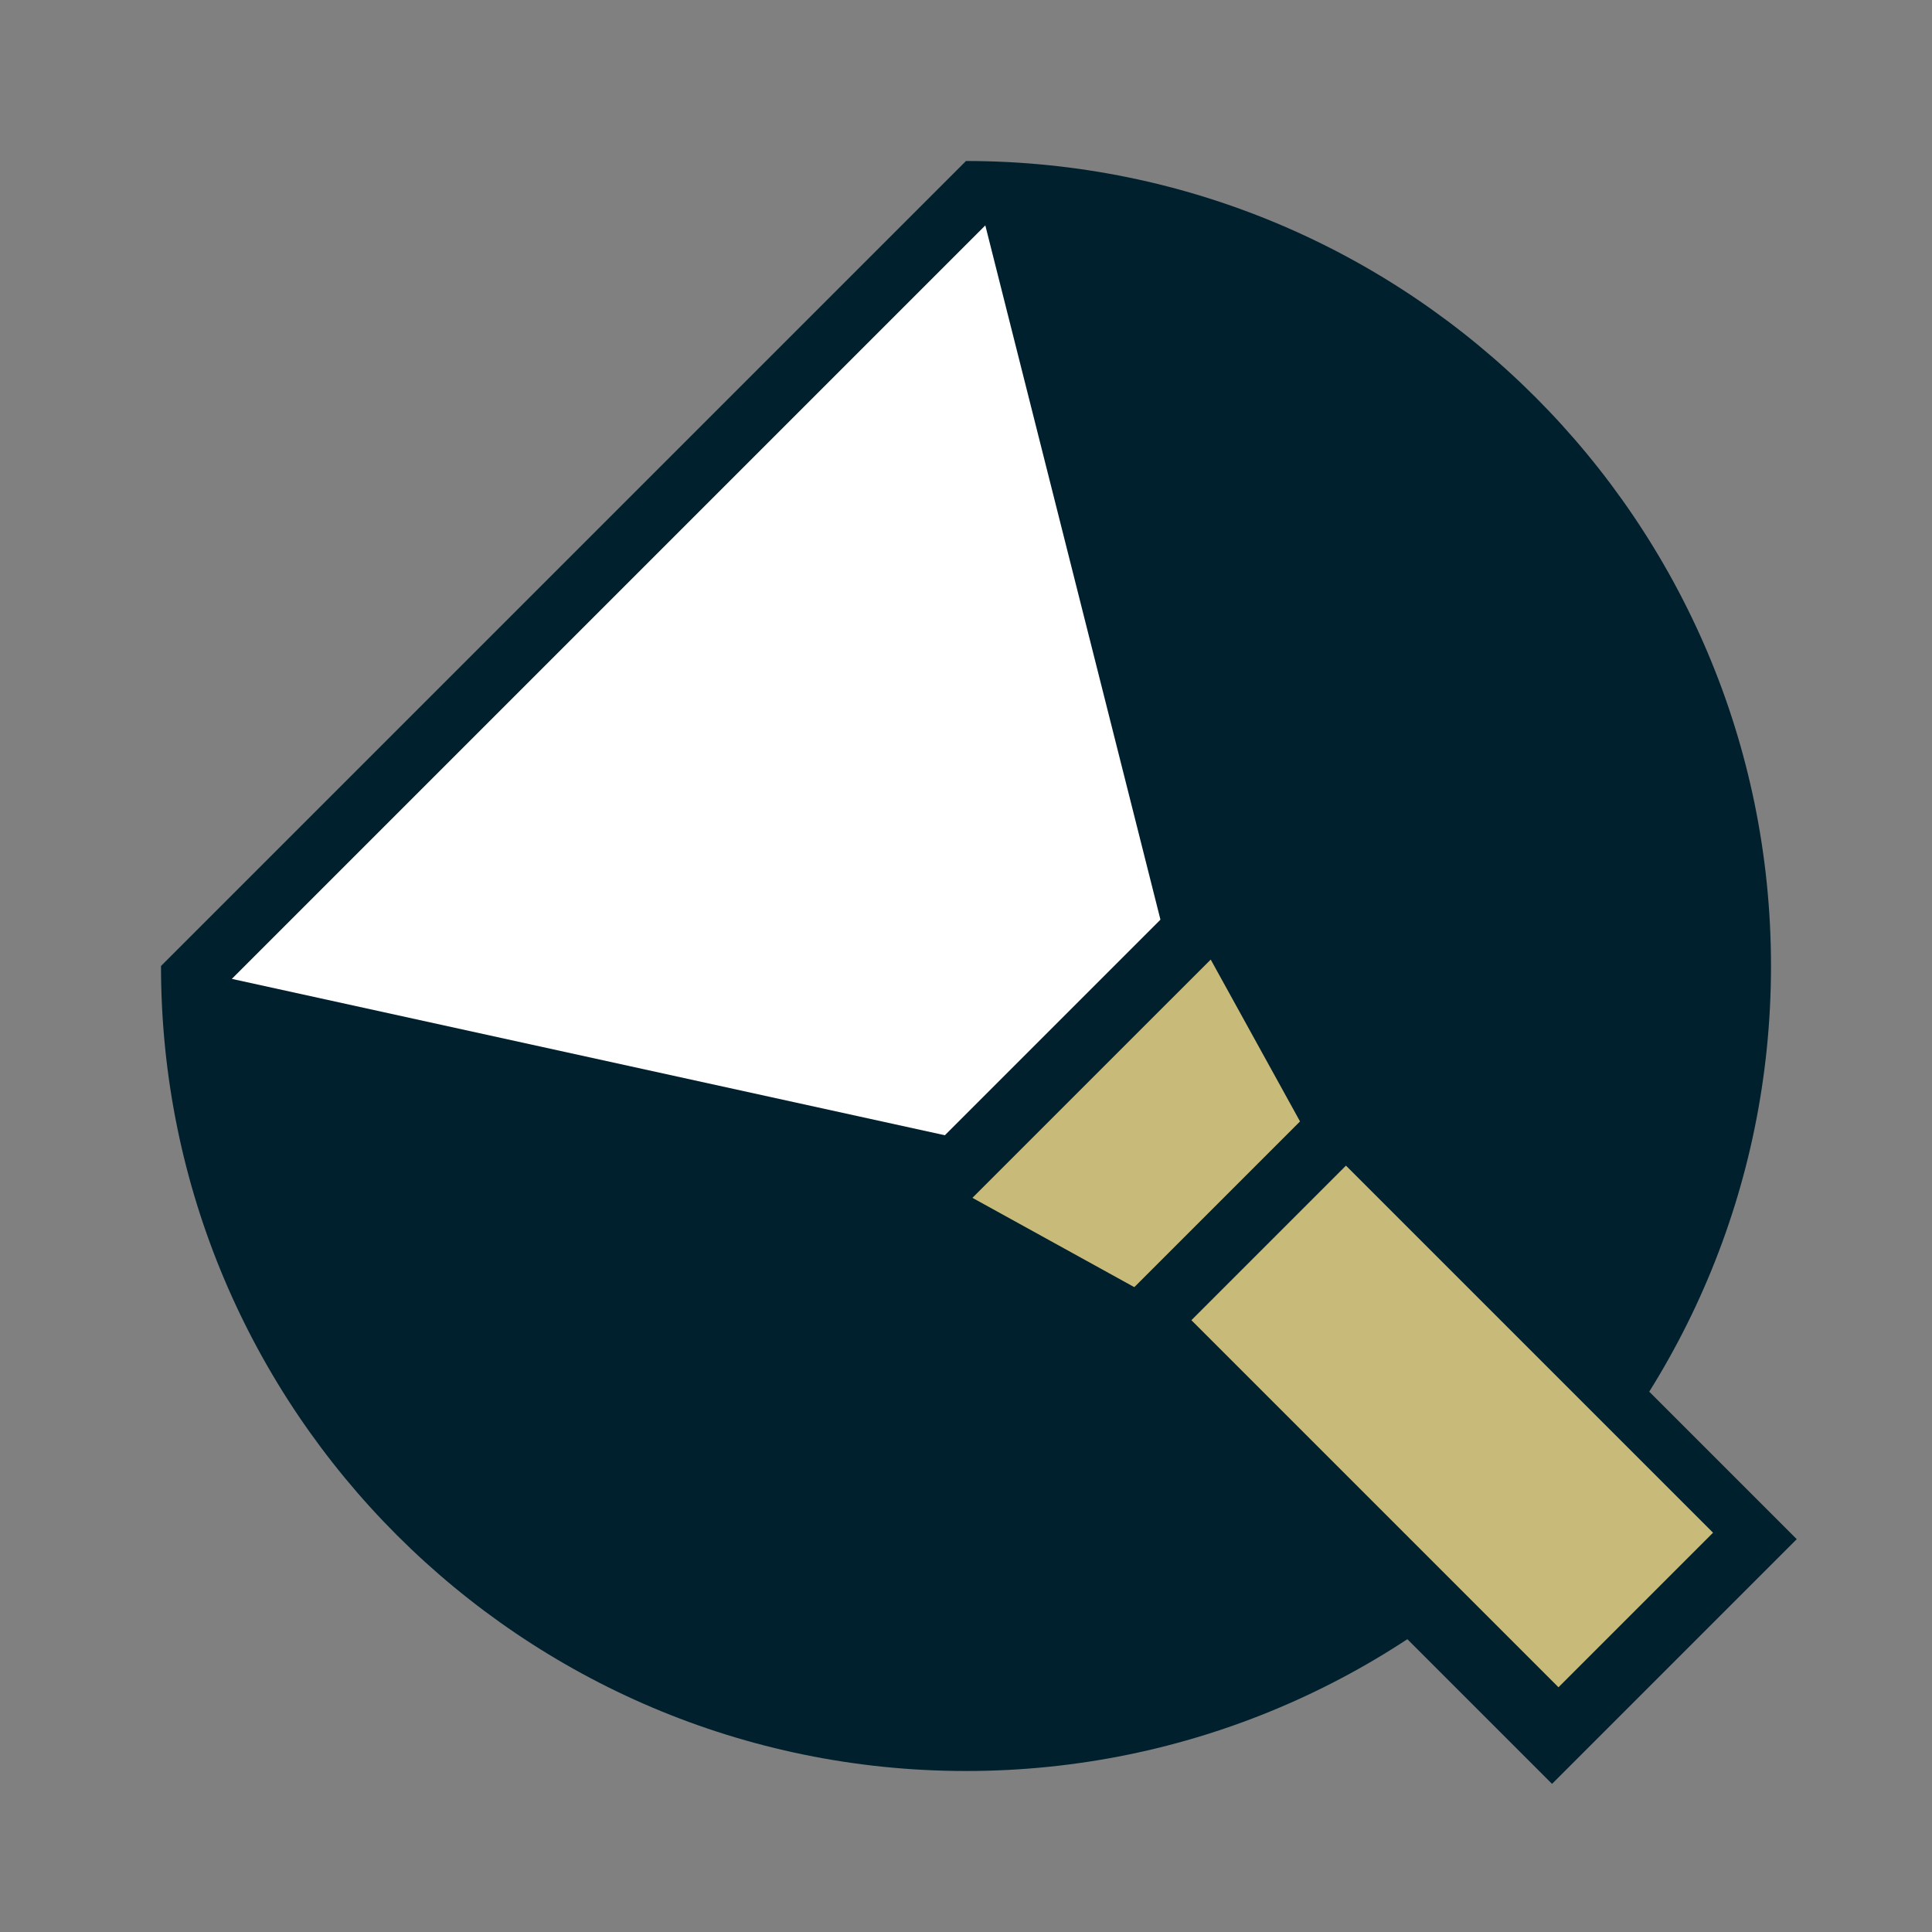 <?xml version="1.0" encoding="utf-8"?>
<!-- Generator: Adobe Illustrator 20.1.0, SVG Export Plug-In . SVG Version: 6.00 Build 0)  -->
<svg version="1.1" id="Layer_1" xmlns="http://www.w3.org/2000/svg" xmlns:xlink="http://www.w3.org/1999/xlink" x="0px" y="0px"
	 viewBox="0 0 30 30" style="enable-background:new 0 0 30 30;" xml:space="preserve">
<rect x="0" y="0" width="30" height="30" fill="#808080" stroke="none"/>
<style type="text/css">
	.st0{fill:#00202E;}
	.st1{fill:#FFFFFF;stroke:#00202E;stroke-miterlimit:10;}
	.st2{fill:#C7BA7A;stroke:#00202E;stroke-miterlimit:10;}
	.st3{fill:#FFFFFF;}
	.st4{fill:#C8BB7A;}
	.st5{fill:#B8898B;}
	.st6{fill:#7D9DB0;stroke:#00202E;stroke-miterlimit:10;}
	.st7{fill:#C8BB7A;stroke:#00202E;stroke-miterlimit:10;}
	.st8{fill:#B5B7B9;stroke:#00202E;stroke-miterlimit:10;}
	.st9{fill:#826347;}
	.st10{fill:#7D9CAF;}
	.st11{fill:#C7BA7A;}
</style>
<g>
	<g>
		<path class="st0" d="M27.5,15c0,6.9-5.6,12.5-12.5,12.5S2.5,21.9,2.5,15L15,2.5C21.9,2.5,27.5,8.1,27.5,15z"/>
	</g>
	<polygon class="st3" points="3.6,15.2 15,17.7 18.1,14.6 15.3,3.5 	"/>
	<g>
		<polygon class="st4" points="14.3,18.7 19,14 21.1,17.8 18.1,20.8 		"/>
		<path class="st0" d="M18.8,14.9l1.6,2.9L18,20.2l-2.9-1.6L18.8,14.9 M19.1,13.2l-0.9,0.9l-3.7,3.7l-0.9,0.9l1.2,0.6l2.9,1.6
			l0.7,0.4l0.5-0.5l2.4-2.4l0.5-0.5l-0.4-0.7l-1.6-2.9L19.1,13.2L19.1,13.2z"/>
	</g>
	<g>
		<polygon class="st4" points="17.7,20.6 20.9,17.4 27.3,23.9 24.2,27 		"/>
		<path class="st0" d="M20.9,18.1l5.7,5.7l-2.4,2.4l-5.7-5.7L20.9,18.1 M20.9,16.7l-0.7,0.7l-2.4,2.4L17,20.6l0.7,0.7l5.7,5.7
			l0.7,0.7l0.7-0.7l2.4-2.4l0.7-0.7l-0.7-0.7l-5.7-5.7L20.9,16.7L20.9,16.7z"/>
	</g>
</g>
</svg>
